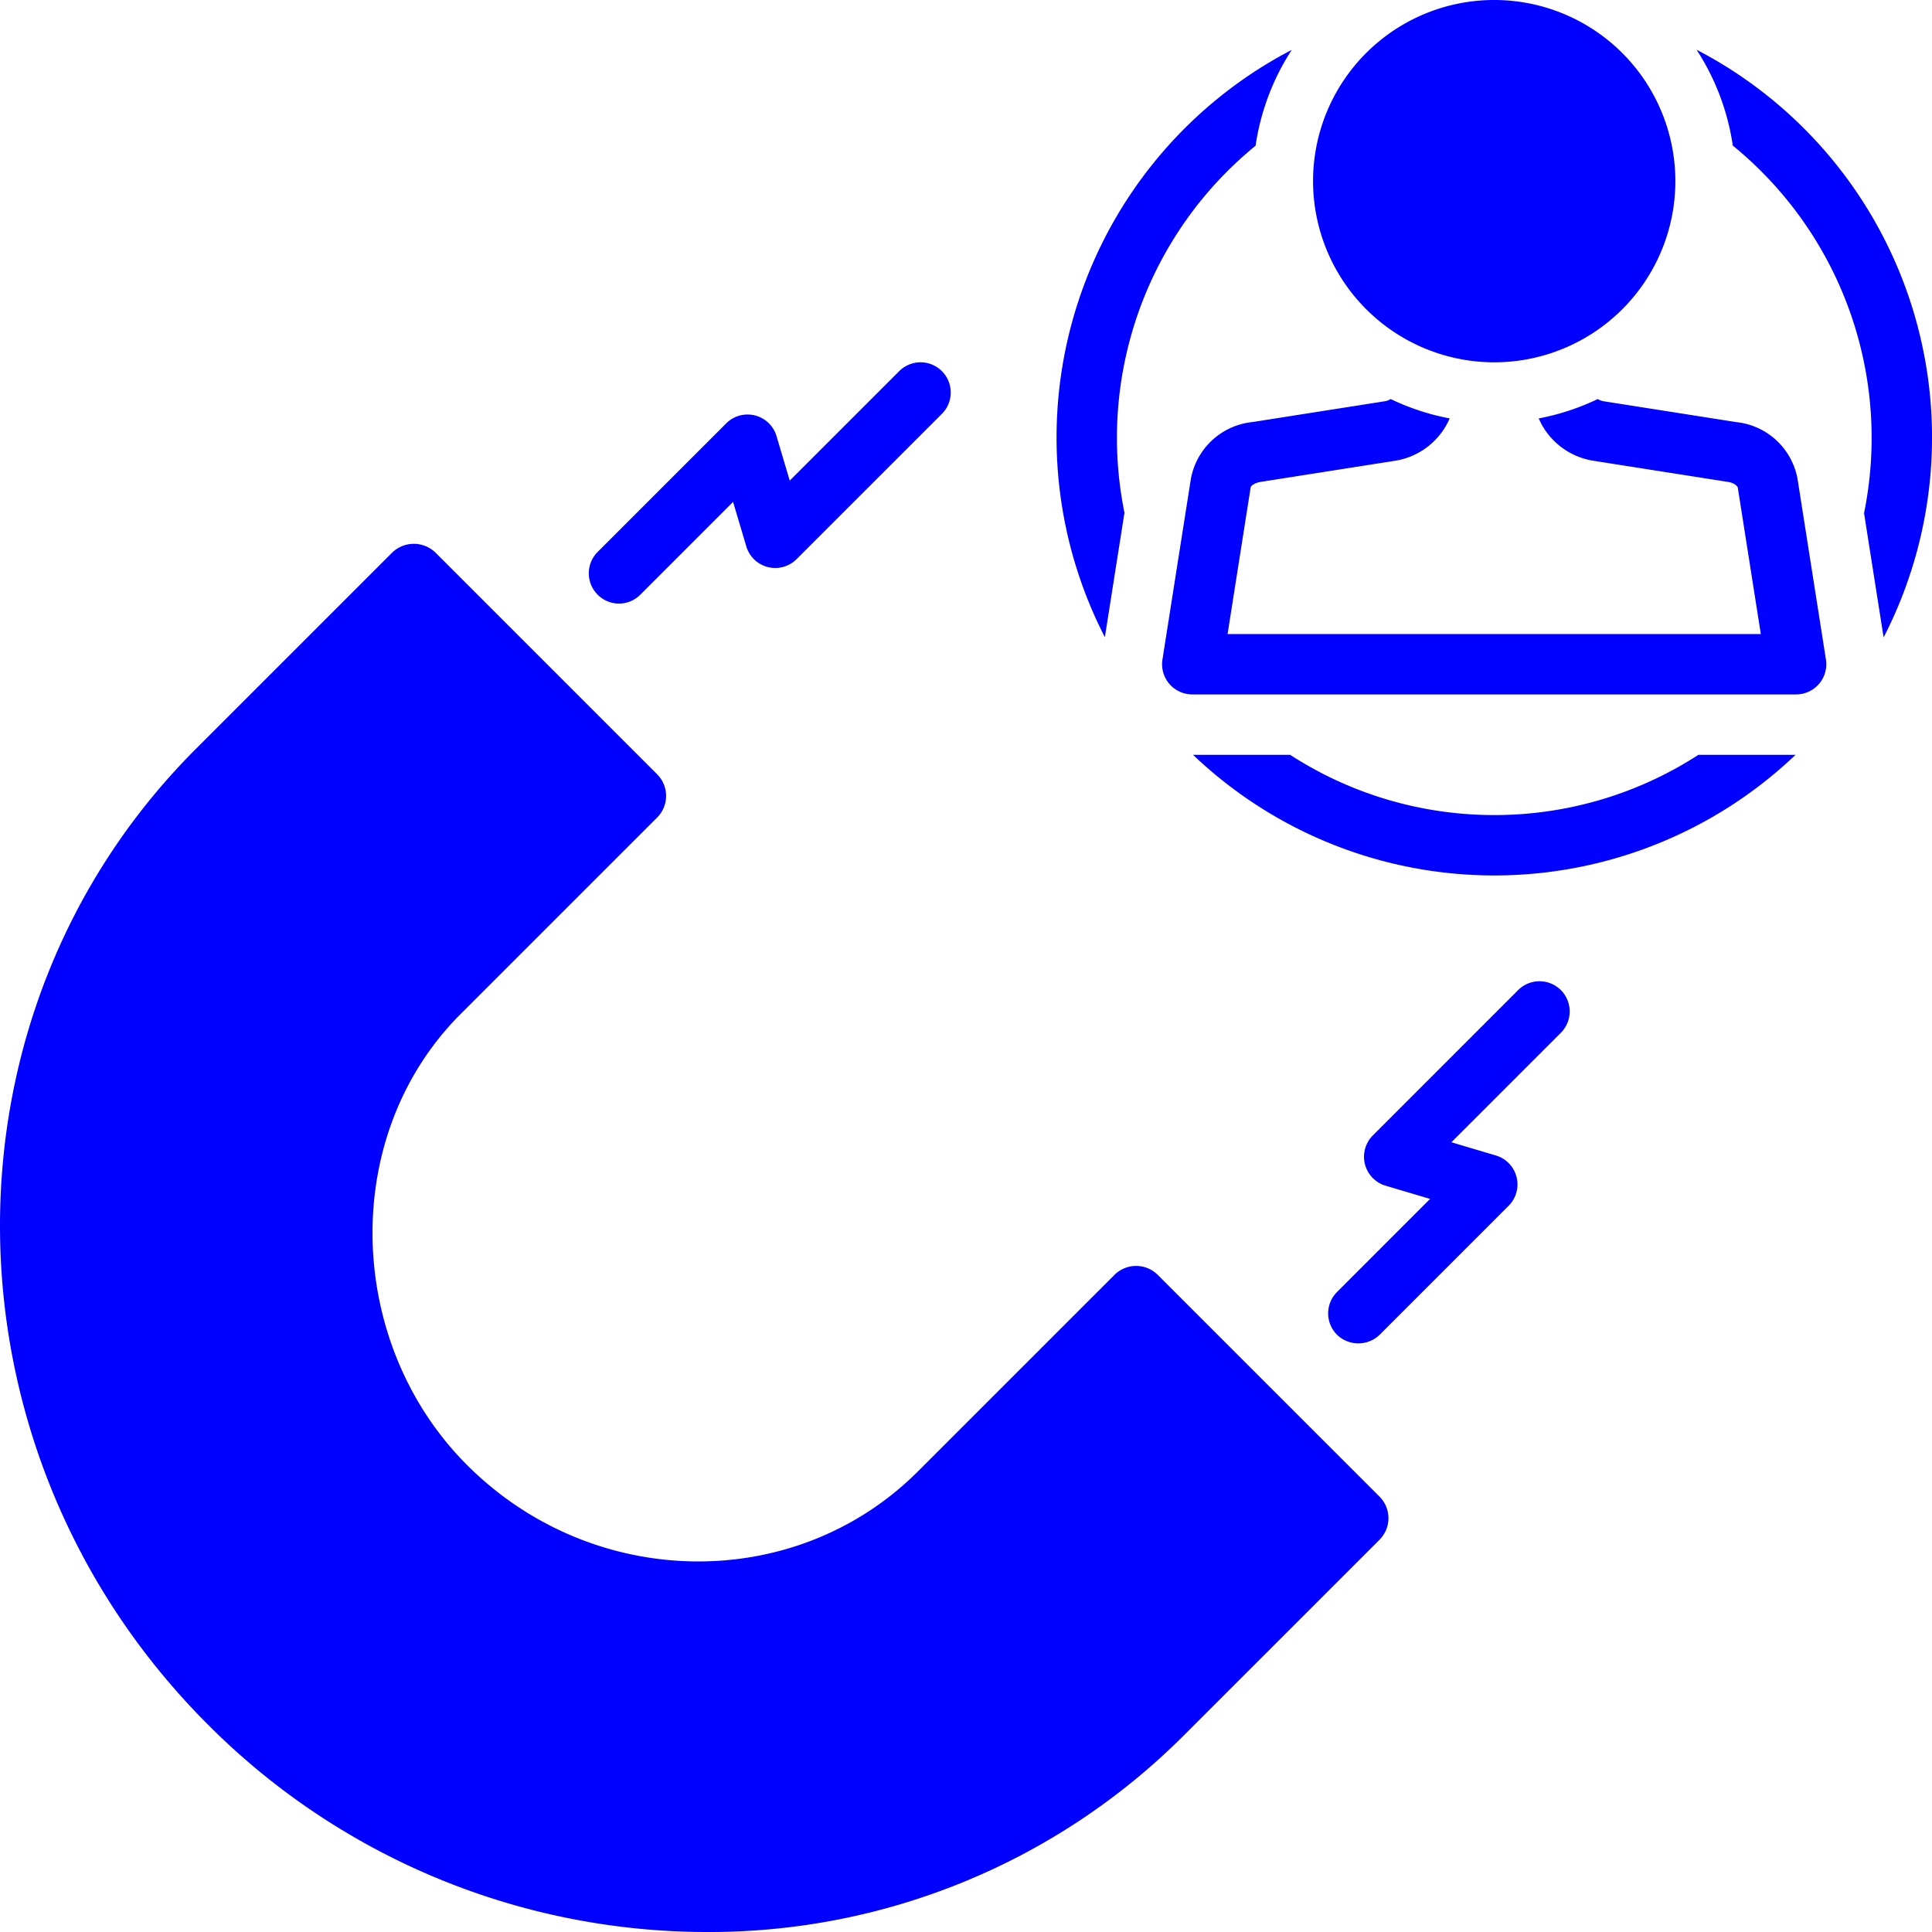 <svg xmlns="http://www.w3.org/2000/svg" data-name="Layer 1" viewBox="0 0 128 128" id="Leads"><path d="M76.684 84.445a2.028 2.028 0 0 0-2.828 0L60.822 97.478c-8.124 8.123-21.529 7.935-29.882-.419-8.017-8.018-8.524-21.775-.418-29.882l13.033-13.032a2.026 2.026 0 0 0 0-2.829L28.831 36.592a2.059 2.059 0 0 0-2.828 0L12.969 49.625c-17.596 17.597-17.242 46.583.79 64.616A46.671 46.671 0 0 0 46.794 128a44.437 44.437 0 0 0 31.582-12.97s13.016-13.015 13.033-13.032a2.019 2.019 0 0 0 0-2.83zM40.986 39.989a1.994 1.994 0 0 0 1.414-.568l6.168-6.168.877 2.948a2 2 0 0 0 3.331.844l9.627-9.626a2 2 0 0 0-2.829-2.829l-7.252 7.252-.876-2.95a2 2 0 0 0-3.332-.843l-8.543 8.543a2.006 2.006 0 0 0 1.415 3.397zm59.595 25.608-9.626 9.627a2 2 0 0 0 .844 3.331l2.948.876-6.168 6.17a2 2 0 0 0 0 2.828 2.03 2.03 0 0 0 2.829 0l8.543-8.544a2 2 0 0 0-.844-3.331l-2.949-.876 7.252-7.252a2 2 0 1 0-2.829-2.83zm18.51-33.866a4.614 4.614 0 0 0-4.05-3.764l-8.783-1.381a1.03 1.03 0 0 1-.402-.149 15.841 15.841 0 0 1-3.912 1.284l.013.032a4.754 4.754 0 0 0 3.679 2.784l8.827 1.388c.439.059.657.294.672.394l1.524 9.688H81.33l1.53-9.721c.009-.067.228-.302.71-.368l8.784-1.38a4.755 4.755 0 0 0 3.678-2.786l.013-.031a15.843 15.843 0 0 1-3.912-1.284 1.027 1.027 0 0 1-.4.149l-8.74 1.374a4.626 4.626 0 0 0-4.09 3.738l-1.888 11.999a2 2 0 0 0 1.976 2.31h40.006a2 2 0 0 0 1.976-2.31zm-20.096-7.727a12.002 12.002 0 1 0-12.002-12.002 12.015 12.015 0 0 0 12.002 12.002zm-24.497 9.965a24.982 24.982 0 0 1 8.687-24.315 15.888 15.888 0 0 1 2.398-6.351A28.954 28.954 0 0 0 73.2 42.216zm37.905-30.673a15.888 15.888 0 0 1 2.4 6.35A24.988 24.988 0 0 1 123.498 34l1.296 8.23a28.954 28.954 0 0 0-12.39-38.935zM99 54a24.845 24.845 0 0 1-13.527-3.992H79.04a28.92 28.92 0 0 0 39.92 0h-6.433A24.845 24.845 0 0 1 99 54z" fill="#0000FF" class="color000000 svgShape"></path></svg>